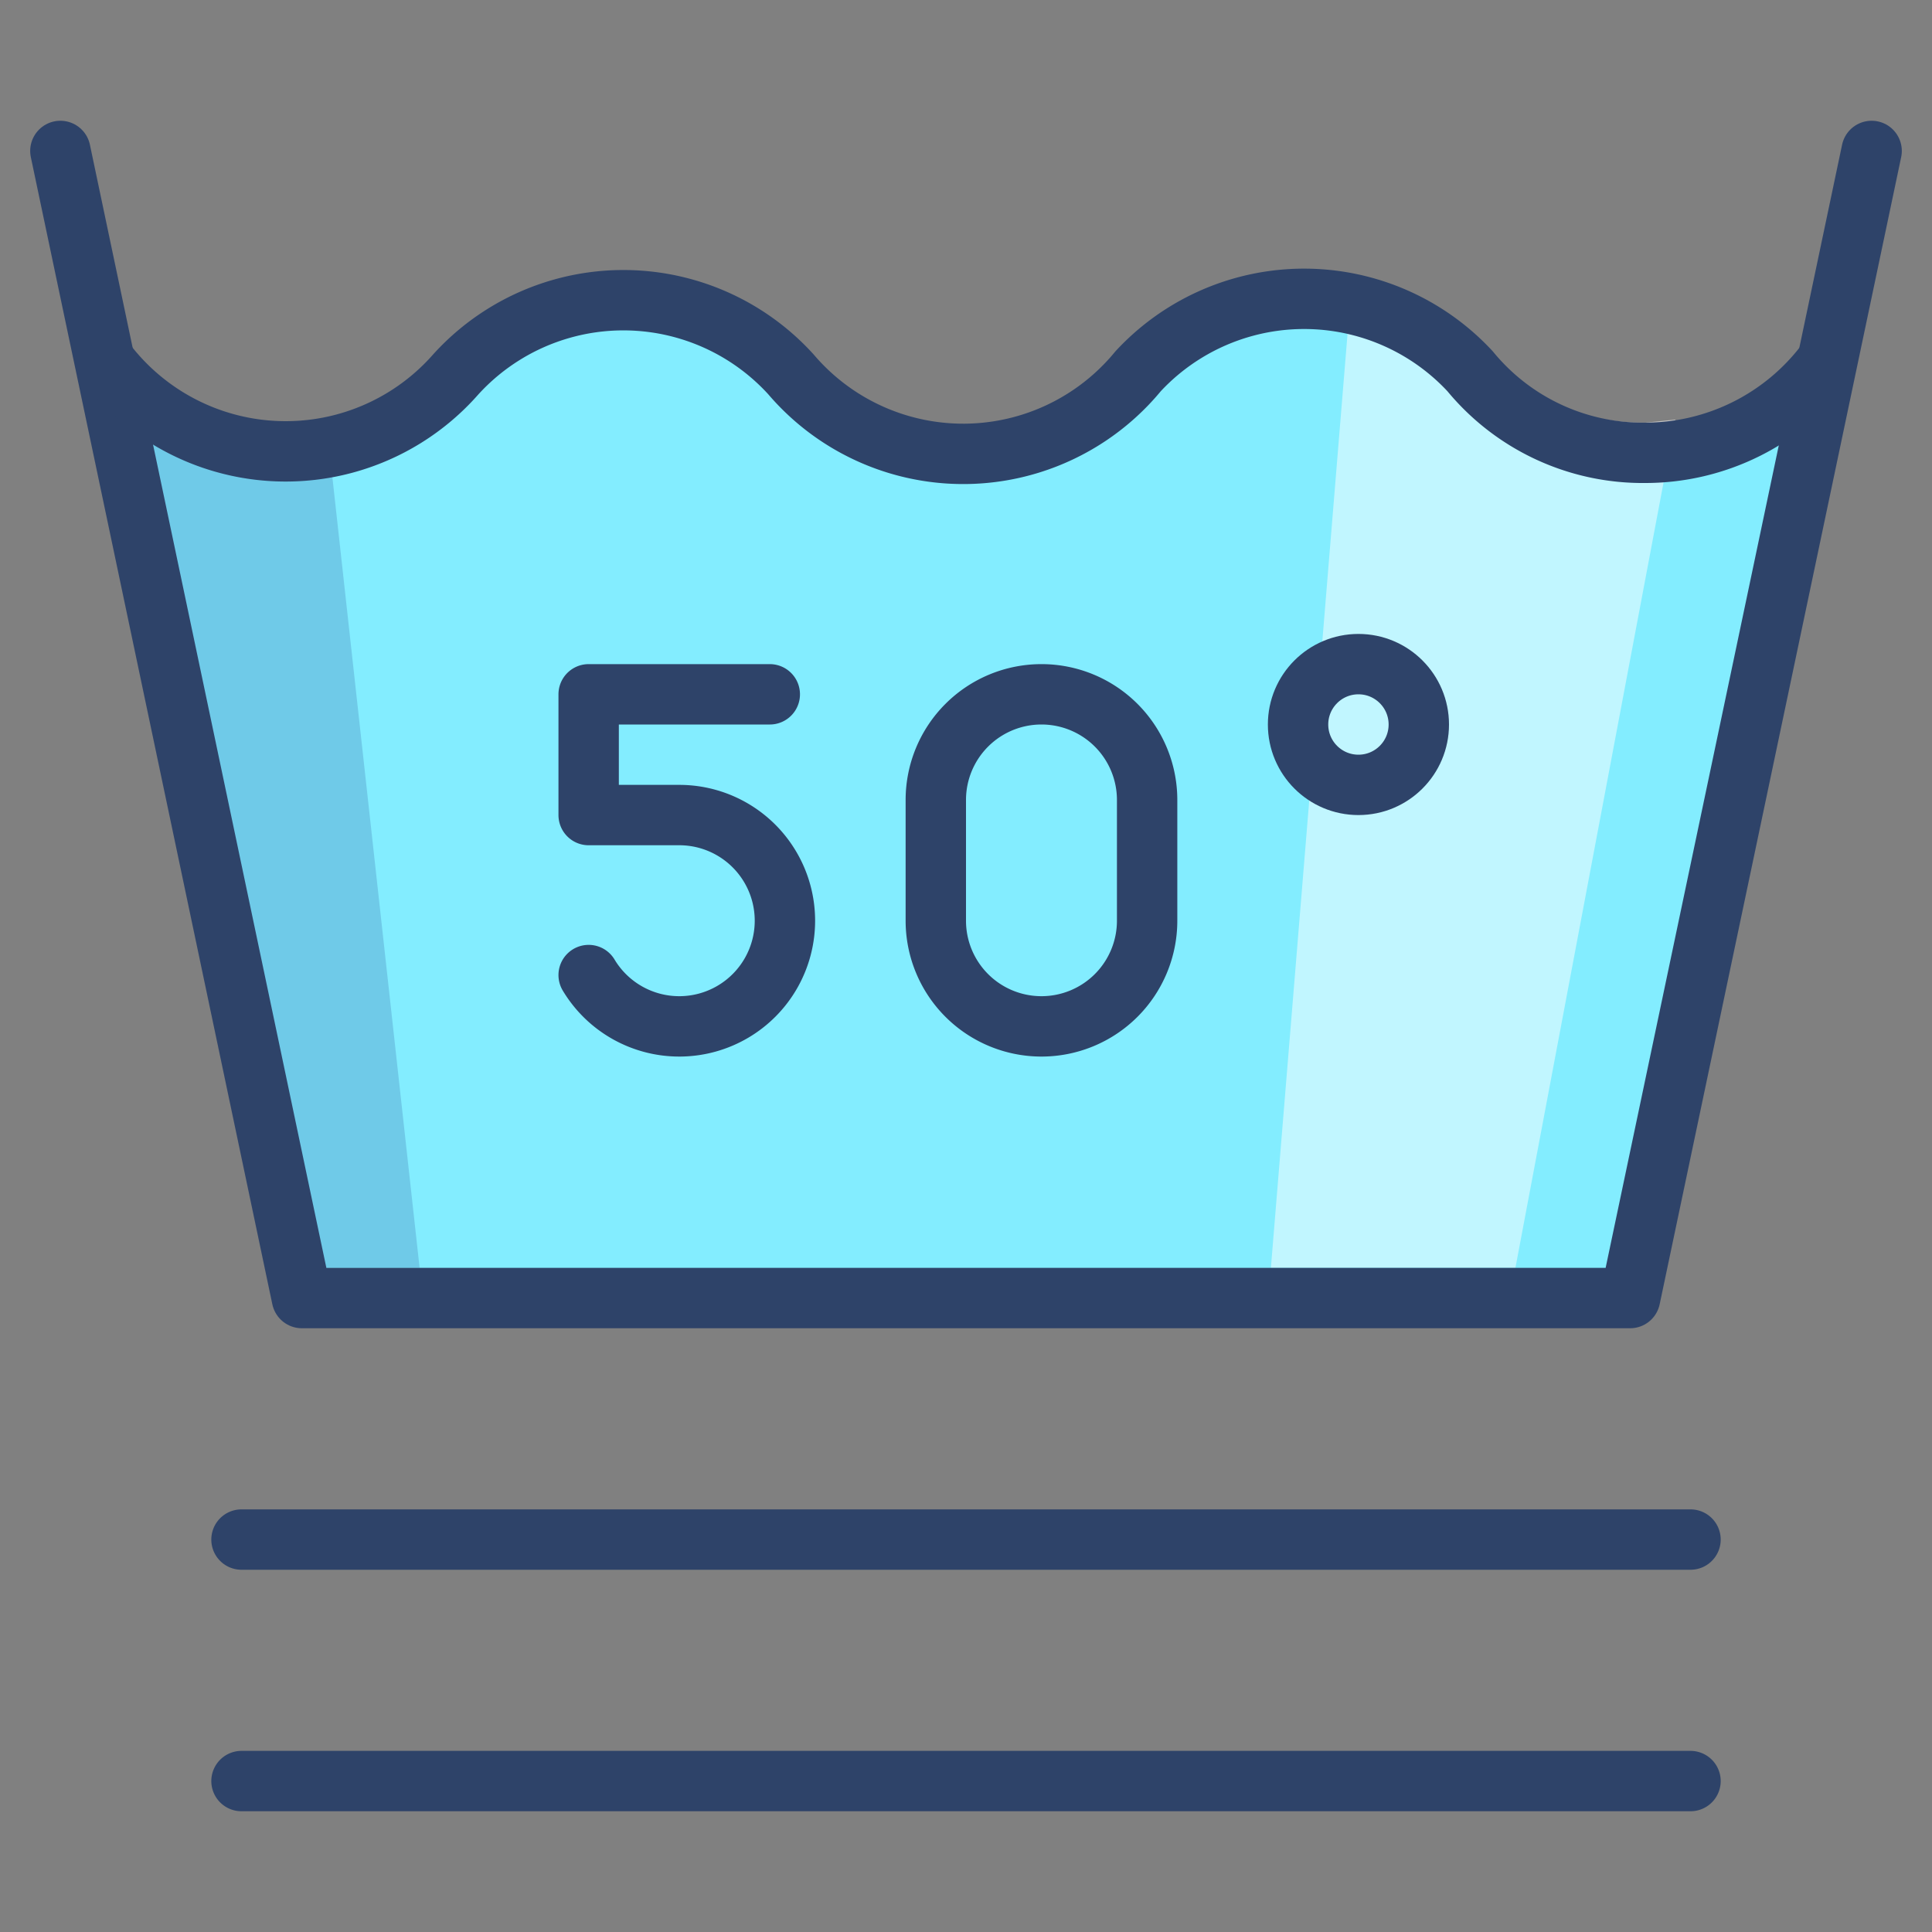 <svg xmlns="http://www.w3.org/2000/svg" viewBox="0 0 64 64" aria-labelledby="title" aria-describedby="desc"><rect x="0" y="0" width="64" height="64" fill="#808080" stroke="none"/><path data-name="layer1" d="M60.5 12a7.5 7.5 0 0 1-6 3 7.4 7.4 0 0 1-5.8-2.7 7.5 7.5 0 0 0-11 0 7.5 7.5 0 0 1-11.5.1 7.5 7.5 0 0 0-11.1 0A7.5 7.5 0 0 1 3.5 12L10 43h44z" fill="#83edff"/><path data-name="opacity" d="M54.5 14a7.4 7.4 0 0 1-5.8-2.7 7.5 7.5 0 0 0-3.9-2.2L42.1 42h8.1l5.3-28.1z" fill="#fff" opacity=".5"/><path data-name="opacity" d="M9.5 14a7.5 7.5 0 0 1-6-3L10 42h3.9l-3.1-28.1z" fill="#000064" opacity=".15"/><path data-name="stroke" fill="none" stroke="#2e4369" stroke-linecap="round" stroke-miterlimit="10" stroke-width="2" d="M2 5l8 38h44l8-38" stroke-linejoin="round"/><circle data-name="stroke" cx="45" cy="24" r="2" fill="none" stroke="#2e4369" stroke-linecap="round" stroke-miterlimit="10" stroke-width="2" stroke-linejoin="round"/><path data-name="stroke" d="M60.5 12a7.5 7.5 0 0 1-6 3 7.4 7.4 0 0 1-5.8-2.7 7.5 7.5 0 0 0-11 0 7.5 7.5 0 0 1-11.5.1 7.5 7.5 0 0 0-11.1 0A7.5 7.5 0 0 1 3.5 12M38 30.5a3.5 3.5 0 0 1-3.5 3.5 3.5 3.5 0 0 1-3.5-3.5v-4a3.5 3.5 0 0 1 3.5-3.5 3.5 3.5 0 0 1 3.5 3.5zM25.5 23h-6v4h3a3.5 3.5 0 1 1-3 5.3M8 51h48M8 59h48" fill="none" stroke="#2e4369" stroke-linecap="round" stroke-miterlimit="10" stroke-width="2" stroke-linejoin="round"/></svg>